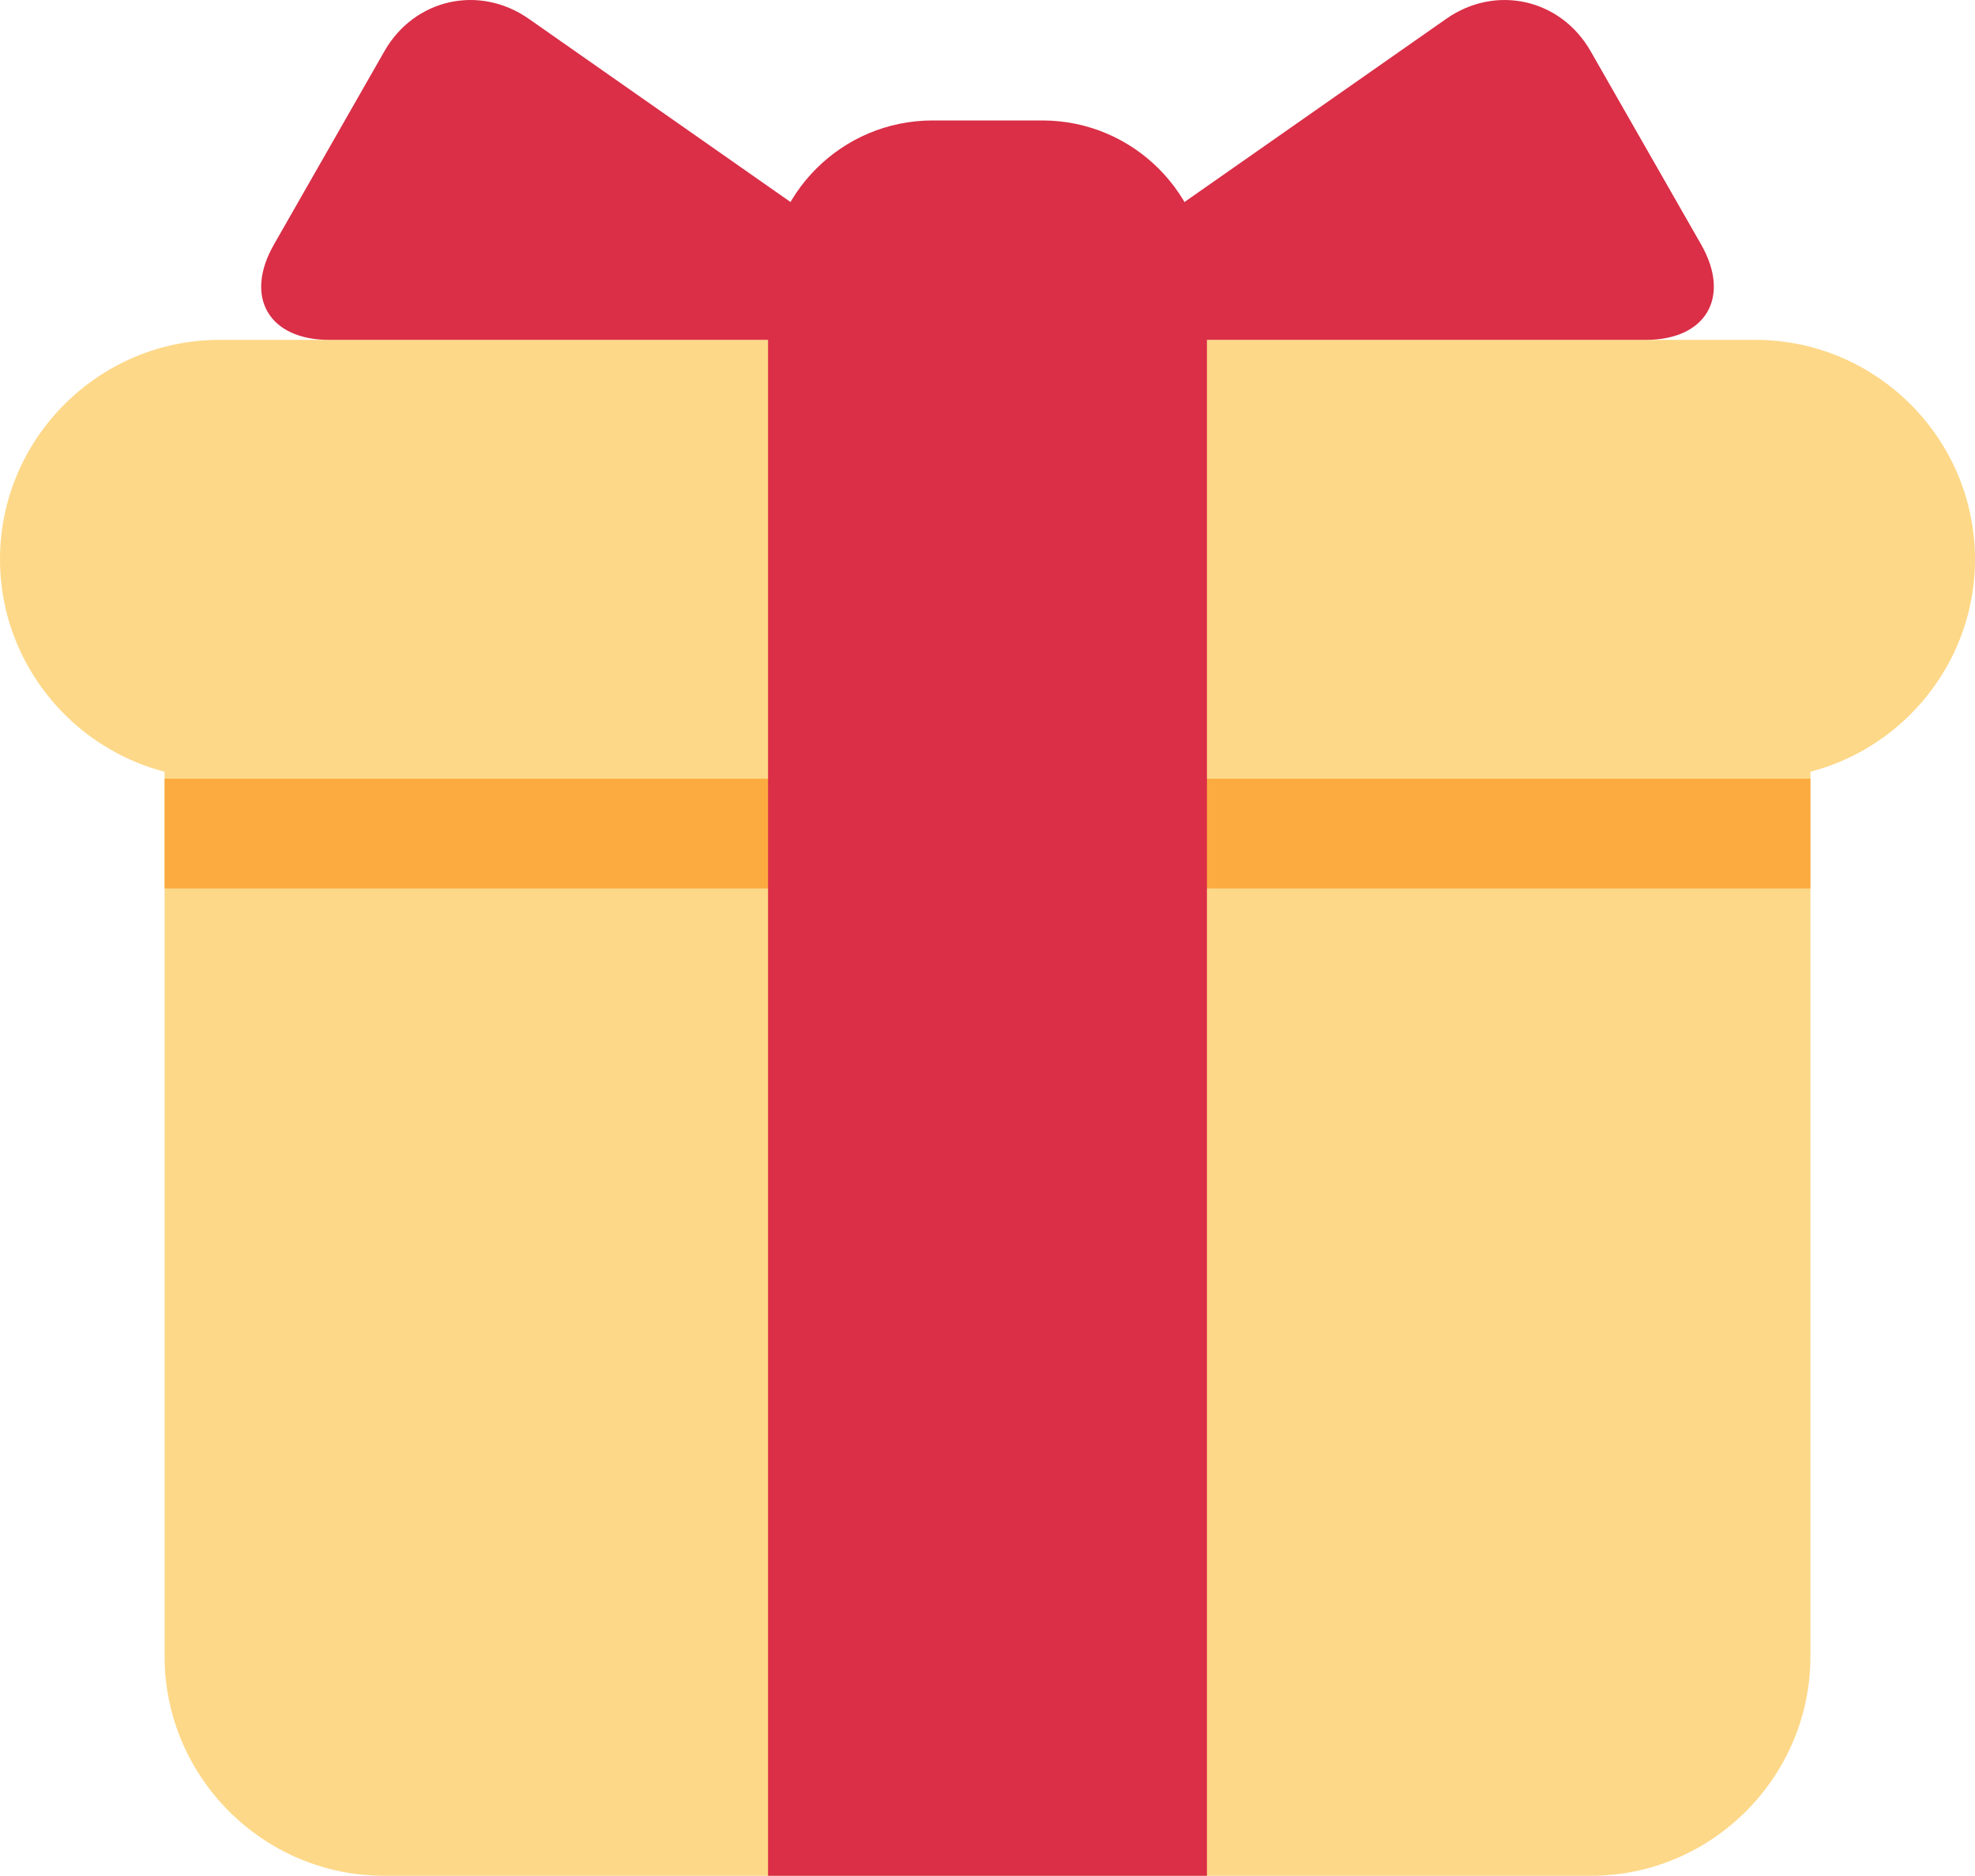 <?xml version="1.0" encoding="UTF-8" standalone="no"?>
<svg
   xmlns:dc="http://purl.org/dc/elements/1.1/"
   xmlns:cc="http://creativecommons.org/ns#"
   xmlns:rdf="http://www.w3.org/1999/02/22-rdf-syntax-ns#"
   xmlns:svg="http://www.w3.org/2000/svg"
   xmlns="http://www.w3.org/2000/svg"
   xmlns:sodipodi="http://sodipodi.sourceforge.net/DTD/sodipodi-0.dtd"
   xmlns:inkscape="http://www.inkscape.org/namespaces/inkscape"
   viewBox="0 0 36 34.196"
   id="svg2"
   version="1.1"
   inkscape:version="0.91 r13725"
   sodipodi:docname="1f381.svg"
   width="36"
   height="34.196">
  <defs
     id="defs16" />
  <sodipodi:namedview
     pagecolor="#ffffff"
     bordercolor="#666666"
     borderopacity="1"
     objecttolerance="10"
     gridtolerance="10"
     guidetolerance="10"
     inkscape:pageopacity="0"
     inkscape:pageshadow="2"
     inkscape:window-width="640"
     inkscape:window-height="480"
     id="namedview14"
     showgrid="false"
     inkscape:zoom="6.5555556"
     inkscape:cx="18"
     inkscape:cy="17"
     inkscape:window-x="0"
     inkscape:window-y="0"
     inkscape:window-maximized="0"
     inkscape:current-layer="svg2" />
  <path
     d="m 33,30.196 c 0,2.2 -1.8,4 -4,4 l -22,0 c -2.2,0 -4,-1.8 -4,-4 l 0,-17 c 0,-2.2 1.8,-4 4,-4 l 22,0 c 2.2,0 4,1.8 4,4 l 0,17 z"
     id="path4"
     inkscape:connector-curvature="0"
     style="fill:#fdd888" />
  <path
     d="m 36,10.196 c 0,2.2 -1.8,4 -4,4 l -28,0 c -2.2,0 -4,-1.8 -4,-4 C 0,7.996 1.8,6.196 4,6.196 l 28,0 c 2.2,0 4,1.8 4,4 z"
     id="path6"
     inkscape:connector-curvature="0"
     style="fill:#fdd888" />
  <path
     d="m 3,14.196 30,0 0,2 -30,0 z"
     id="path8"
     inkscape:connector-curvature="0"
     style="fill:#fcab40" />
  <path
     d="m 19,2.196 -2,0 c -1.657,0 -3,1.343 -3,3 l 0,29 8,0 0,-29 c 0,-1.656 -1.343,-3 -3,-3 z"
     id="path10"
     inkscape:connector-curvature="0"
     style="fill:#da2f47" />
  <path
     d="m 16,6.196 c 1.1,0 1.263,-0.516 0.361,-1.147 l -6.722,-4.706 c -0.902,-0.631 -2.085,-0.366 -2.631,0.589 l -2.016,3.528 c -0.546,0.955 -0.092,1.736 1.008,1.736 l 10,0 z m 4,0 c -1.1,0 -1.263,-0.516 -0.361,-1.147 l 6.723,-4.706 c 0.901,-0.631 2.085,-0.366 2.631,0.589 l 2.016,3.527 c 0.545,0.956 0.091,1.737 -1.009,1.737 l -10,0 z"
     id="path12"
     inkscape:connector-curvature="0"
     style="fill:#da2f47" />
</svg>
